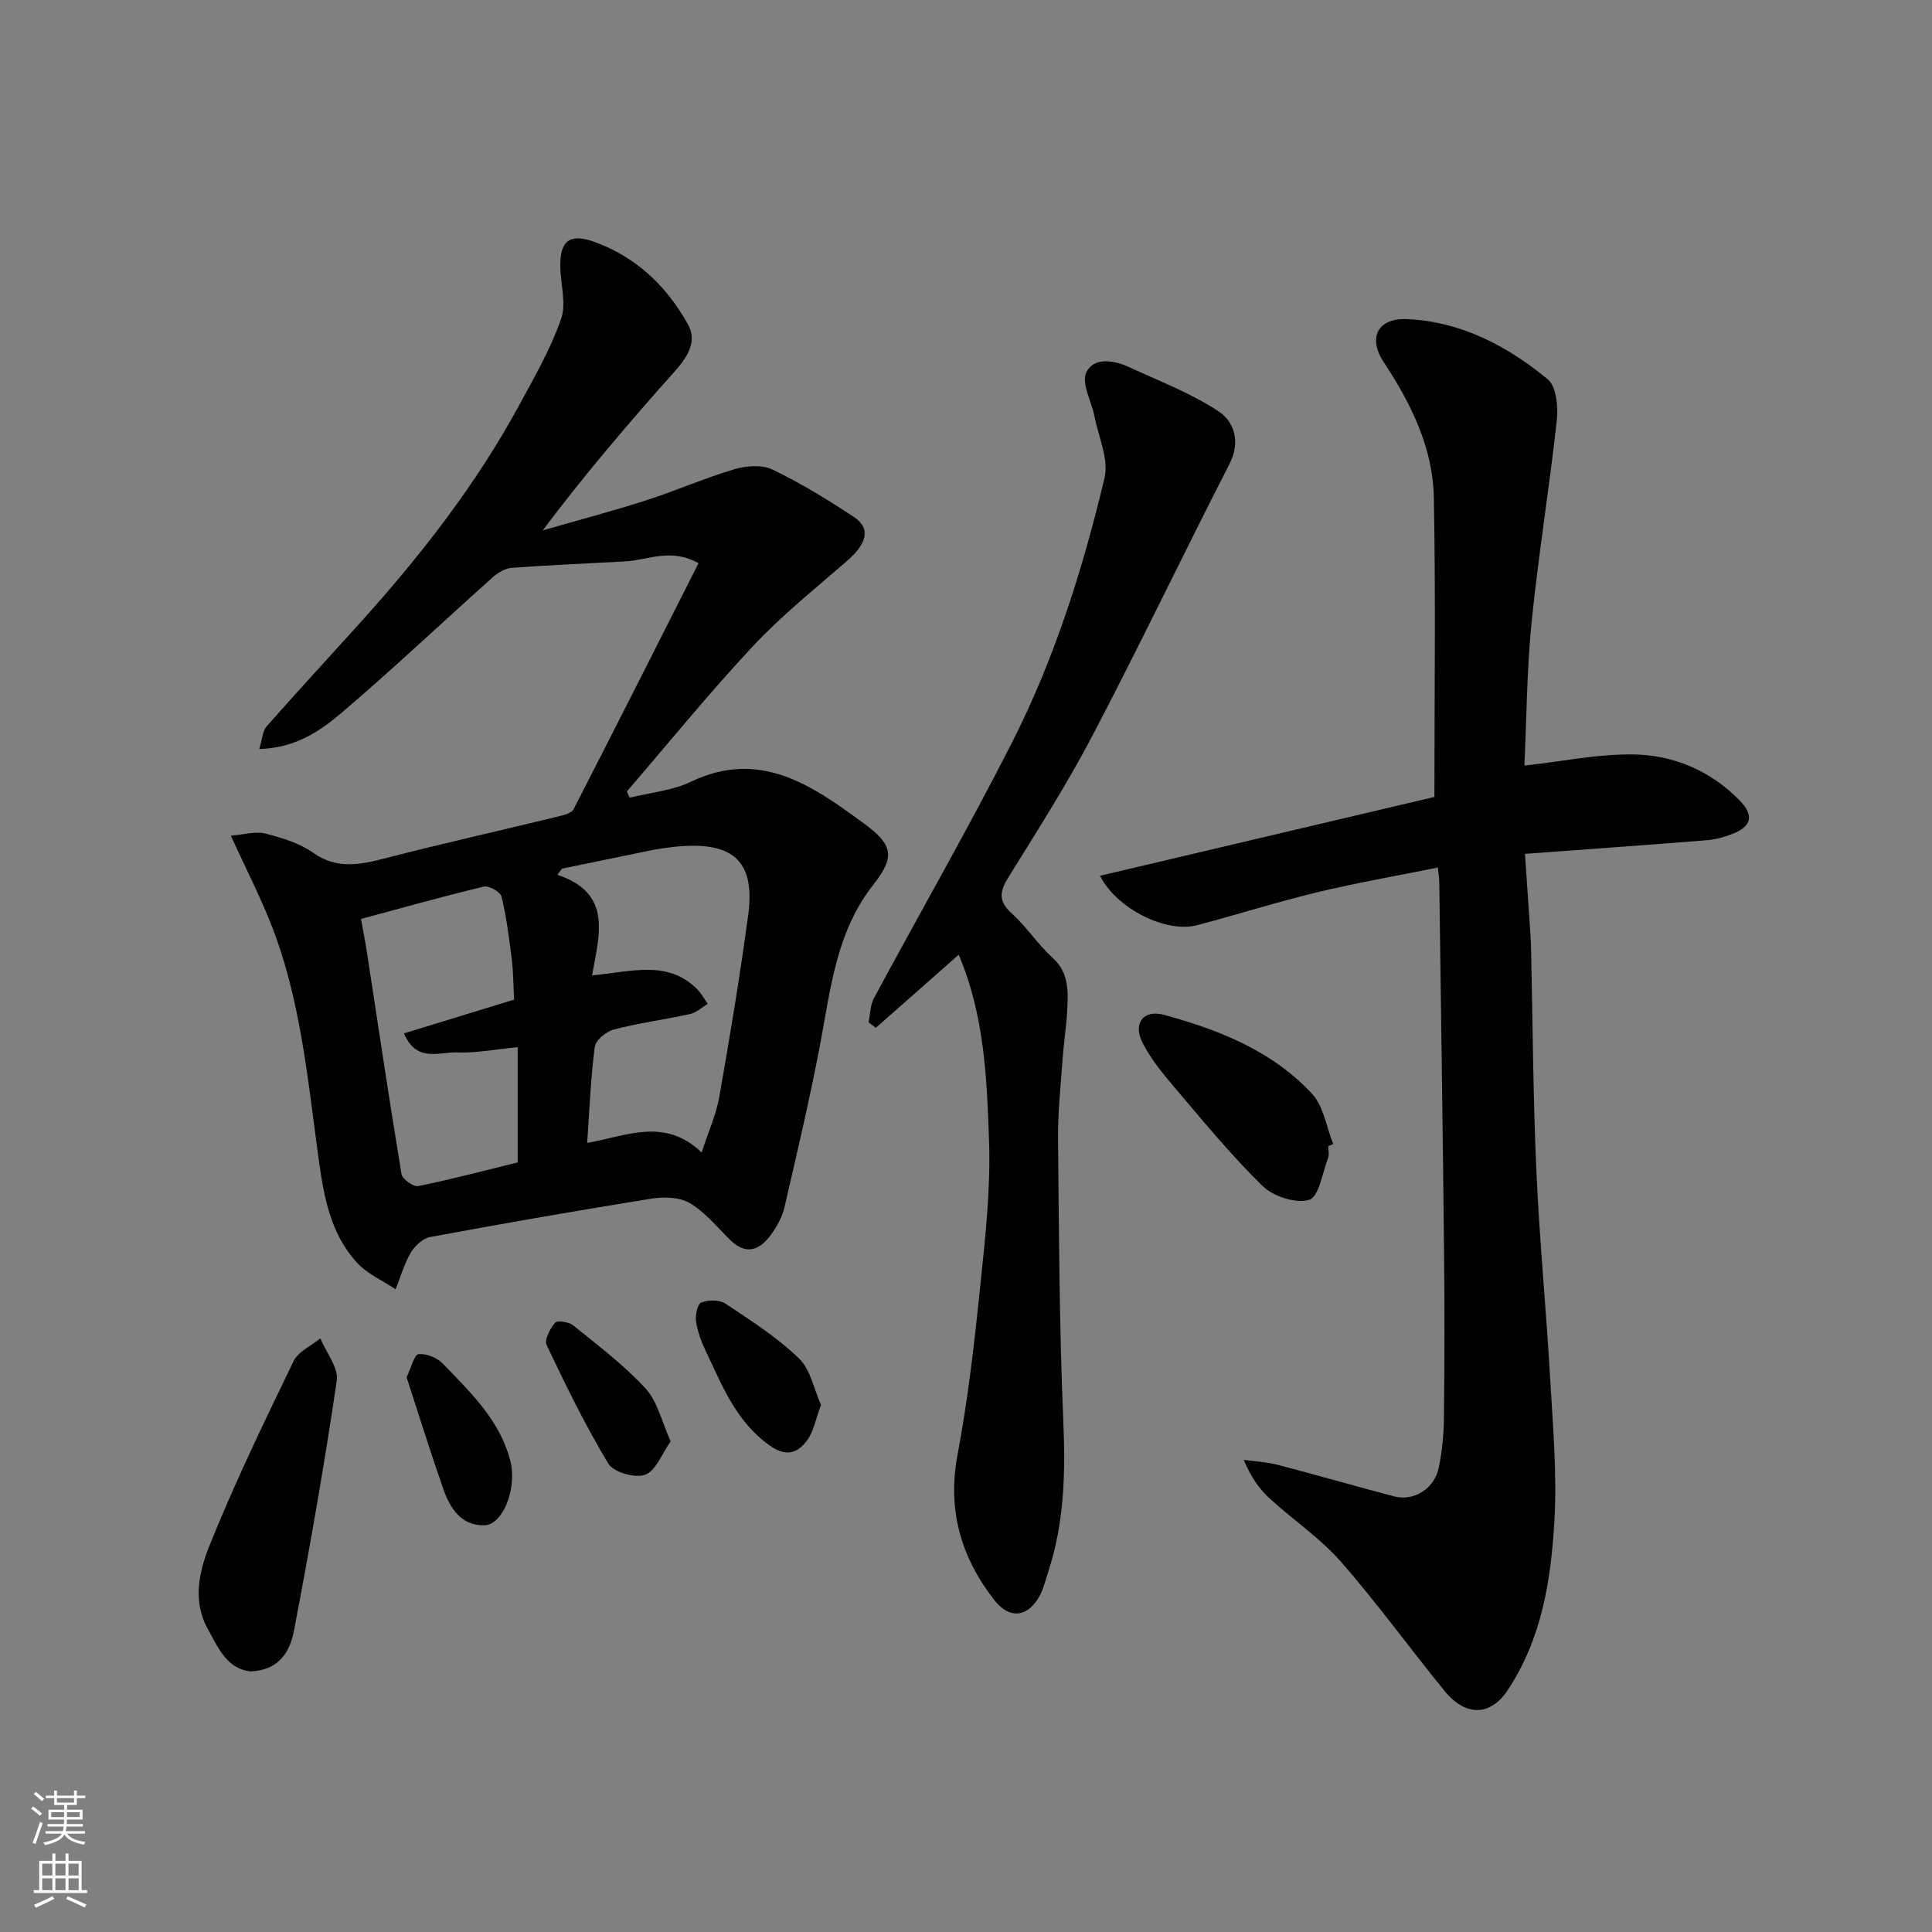 <svg enable-background="new 0 0 400 400" viewBox="0 0 400 400" xmlns="http://www.w3.org/2000/svg"><rect x="0" y="0" width="400" height="400" fill="#808080" stroke="none"/><g fill="#010000"><path d="m47.78 173.01c2.77-.21 5.12-.95 7.15-.43 3.44.87 7.07 1.98 9.91 3.98 4.99 3.51 9.75 2.46 14.98 1.12 11.97-3.08 24.04-5.79 36.05-8.71 1.05-.25 2.5-.67 2.9-1.46 8.66-16.86 17.19-33.78 25.85-50.9-5.68-3.22-10.43-.65-15.15-.38-7.83.44-15.67.75-23.48 1.33-1.37.1-2.9 1-3.97 1.96-10.47 9.35-20.67 19-31.35 28.1-4.5 3.83-9.64 7.27-16.99 7.45.61-1.96.66-3.7 1.55-4.71 6.44-7.31 13.06-14.46 19.58-21.7 12.41-13.78 23.76-28.36 32.65-44.71 3.17-5.83 6.52-11.67 8.7-17.88 1.15-3.27-.14-7.35-.16-11.07-.03-5.22 2.03-6.72 7.03-4.93 8.71 3.13 15.05 9.23 19.43 17.14 1.95 3.52-.16 6.77-2.81 9.73-9.39 10.52-18.56 21.25-27.29 32.87 7.09-2.04 14.24-3.92 21.26-6.17 6.19-1.98 12.17-4.63 18.39-6.48 2.45-.73 5.73-1 7.9.05 5.86 2.82 11.47 6.23 16.9 9.84 3.53 2.35 2.71 5.48-1.49 9.13-6.6 5.74-13.49 11.24-19.44 17.61-9.06 9.69-17.43 20.02-26.1 30.08.19.43.39.86.58 1.29 4.23-1.06 8.78-1.45 12.64-3.29 14.38-6.88 25.13.77 35.75 8.53 6.19 4.52 6.62 6.96 2.06 12.77-7.58 9.66-8.78 21.12-10.91 32.5-2.16 11.51-4.86 22.93-7.5 34.34-.46 1.98-1.55 3.94-2.77 5.61-2.36 3.25-5.19 4.36-8.53 1.03-2.66-2.65-5.14-5.7-8.3-7.57-2.11-1.25-5.36-1.32-7.94-.91-15.3 2.45-30.56 5.12-45.8 7.94-1.5.28-3.16 1.8-3.98 3.19-1.38 2.35-2.15 5.07-3.17 7.63-2.7-1.81-5.87-3.18-8-5.51-5.55-6.03-6.88-13.8-7.96-21.63-2.27-16.47-3.71-33.13-9.96-48.77-2.22-5.59-4.98-10.98-8.21-18.01zm74.8 28.93c8.2-.75 15.52-3.22 21.63 2.73.93.9 1.56 2.1 2.32 3.17-1.21.72-2.35 1.81-3.66 2.1-5.23 1.16-10.58 1.85-15.76 3.2-1.59.41-3.79 2.21-3.97 3.61-.85 6.51-1.1 13.09-1.57 19.89 8.32-1.51 16.07-5.33 23.7 1.97 1.45-4.46 3.02-7.89 3.65-11.49 2.2-12.53 4.29-25.09 5.99-37.7 1.56-11.57-3.56-15.41-15.61-14.06-1.46.16-2.91.37-4.35.66-6.21 1.26-12.41 2.55-18.61 3.83-.32.42-.63.84-.95 1.26 11.54 3.86 8.64 12.5 7.19 20.83zm-16.14 5.02c-.17-3.19-.16-5.79-.48-8.34-.55-4.35-1.09-8.73-2.12-12.99-.24-.98-2.63-2.32-3.7-2.06-8.35 1.99-16.61 4.33-25.4 6.69.45 2.52.9 4.71 1.23 6.92 2.35 15.31 4.62 30.63 7.16 45.91.17 1.04 2.48 2.68 3.47 2.48 7.11-1.46 14.13-3.32 20.58-4.9 0-8.02 0-15.68 0-23.86-4.73.45-8.63 1.24-12.49 1.08-3.68-.15-8.46 2.21-11.06-3.94 7.95-2.44 15.61-4.78 22.81-6.99z"/><path d="m315.61 158.51c7.87-.87 15.26-2.43 22.62-2.31 8.32.14 15.94 3.38 21.94 9.52 3.04 3.12 2.51 5.41-1.58 6.97-1.66.63-3.44 1.13-5.2 1.27-12.28.98-24.57 1.85-37.66 2.82.36 5.26.69 9.98 1 14.7.11 1.65.23 3.3.26 4.95.35 15.26.41 30.54 1.09 45.79.64 14.48 2.05 28.93 2.88 43.41.56 9.75 1.42 19.57.86 29.28-.71 12.2-2.57 24.26-9.64 34.98-3.57 5.42-8.7 5.59-13.11.19-7.25-8.88-13.96-18.21-21.51-26.81-4.3-4.9-9.92-8.63-14.76-13.09-2.14-1.97-3.82-4.43-5.3-7.93 2.36.33 4.78.44 7.08 1.04 8.02 2.09 15.99 4.4 24.01 6.51 4.14 1.09 8.39-1.54 9.3-5.98.69-3.35 1.03-6.82 1.06-10.24.13-11.5.15-22.99.03-34.49-.27-25.43-.65-50.86-.99-76.29-.01-.81-.14-1.62-.29-3.19-8.51 1.72-16.81 3.16-24.97 5.12-8.37 2.02-16.59 4.64-24.93 6.83-6.27 1.65-16.53-3.3-20.06-10.24 23.56-5.55 46.87-11.04 69.24-16.32 0-21.18.28-41.61-.12-62.01-.2-10.33-4.73-19.45-10.37-28-3.36-5.09-1.24-9.2 4.85-8.92 11.17.5 20.71 5.56 29.1 12.45 1.79 1.47 2.19 5.7 1.88 8.51-1.53 13.98-3.82 27.88-5.23 41.87-.99 10.04-1.03 20.17-1.48 29.61z"/><path d="m198.49 197.66c-6.07 5.35-11.62 10.25-17.17 15.15-.5-.39-.99-.77-1.49-1.16.35-1.67.33-3.53 1.1-4.97 9.51-17.69 19.54-35.12 28.63-53.02 8.79-17.32 14.63-35.85 19.12-54.7.92-3.88-1.26-8.52-2.09-12.8-.6-3.08-2.74-6.78-1.69-9.04 1.5-3.21 5.67-2.59 8.84-1.12 6.29 2.91 12.89 5.4 18.6 9.2 3.2 2.13 4.55 6.29 2.21 10.86-9.54 18.62-18.56 37.51-28.26 56.04-5.29 10.1-11.43 19.76-17.46 29.45-1.88 3.02-2.2 5.01.66 7.59 3.05 2.74 5.33 6.33 8.37 9.08 3.65 3.3 3.28 7.36 3.06 11.47-.17 3.11-.68 6.19-.9 9.3-.4 5.6-1.01 11.2-.96 16.8.18 19.43.26 38.87 1.08 58.28.46 10.71.25 21.16-3.13 31.39-.51 1.54-.86 3.15-1.58 4.58-2.41 4.79-6.33 5.4-9.57 1.24-6.91-8.87-9.76-18.66-7.61-30.09 2.14-11.4 3.47-22.97 4.66-34.51 1.05-10.16 2.22-20.42 1.86-30.58-.45-12.81-.93-25.83-6.28-38.44z"/><path d="m51.89 346.04c-4.91-.49-6.72-4.89-8.9-8.84-3.13-5.65-1.78-11.77.27-16.91 5.21-13.07 11.39-25.77 17.51-38.46.97-2.01 3.66-3.18 5.55-4.74 1.21 2.93 3.79 6.07 3.4 8.76-2.55 17.36-5.59 34.65-8.88 51.88-.8 4.17-3.06 8.11-8.95 8.31z"/><path d="m275 237.28c0 .83.24 1.75-.04 2.48-1.17 3.07-1.89 8.01-3.9 8.64-2.73.85-7.42-.67-9.65-2.85-6.57-6.41-12.41-13.57-18.37-20.57-2.42-2.84-4.84-5.82-6.5-9.11-2.02-4.01.17-6.92 4.48-5.75 11.39 3.1 22.38 7.47 30.61 16.31 2.41 2.59 2.98 6.9 4.4 10.43-.34.14-.69.28-1.03.42z"/><path d="m169.98 290.89c-1.14 3.02-1.54 5.52-2.88 7.32-2.05 2.75-4.43 3.47-7.89.97-6.91-5.01-9.76-12.45-13.16-19.63-.89-1.88-1.65-3.92-1.94-5.96-.18-1.29.29-3.6 1.07-3.91 1.45-.57 3.75-.61 4.98.2 5.28 3.51 10.72 6.99 15.25 11.36 2.42 2.33 3.14 6.45 4.57 9.65z"/><path d="m84.18 285.15c.97-2 1.57-4.67 2.47-4.78 1.6-.19 3.85.73 5.03 1.95 5.61 5.85 11.62 11.5 13.87 19.73.21.78.38 1.6.44 2.41.4 5.35-2.29 11.24-5.68 11.33-4.83.13-7.15-3.55-8.54-7.54-2.67-7.63-5.07-15.36-7.59-23.1z"/><path d="m138.85 298.42c-1.8 2.55-3.03 6.05-5.26 6.9-2.05.78-6.54-.49-7.62-2.27-4.78-7.89-8.83-16.23-12.8-24.58-.51-1.08.72-3.41 1.77-4.62.46-.53 2.84-.17 3.73.55 5.15 4.18 10.52 8.21 14.98 13.06 2.48 2.7 3.35 6.87 5.2 10.96z"/></g><path d="m6.44 374.46.42-.45c.65.47 1.27.95 1.85 1.44l-.45.49c-.65-.56-1.25-1.06-1.82-1.48m.93 7.33-.63-.26c.55-1.36 1.05-2.8 1.52-4.33.19.1.38.19.59.27-.46 1.29-.95 2.73-1.48 4.32m-.38-10.38.44-.42c.43.34 1.01.82 1.74 1.44l-.49.49c-.53-.51-1.09-1.01-1.69-1.51m2.5.35h1.72v-1.04h.59v1.04h3.52v-1.04h.59v1.04h1.75v.53h-1.75v1.42h-2.03v.97h3.22v2.03h-3.24c0 .35-.01.66-.03.93h3.32v.53h-3.37c-.03.27-.08.58-.15.94h3.96v.53h-3.71c.67.92 1.93 1.48 3.79 1.68-.13.24-.23.44-.29.59-2.13-.38-3.48-1.08-4.04-2.12-.43.97-1.77 1.72-4.03 2.23-.09-.19-.2-.37-.33-.55 2.1-.42 3.37-1.03 3.81-1.83h-3.36v-.53h3.58c.08-.29.13-.61.16-.94h-3.33v-.53h3.39c.02-.27.04-.58.04-.93h-3.23v-2.03h3.25v-.97h-2.07v-1.42h-1.73zm1.12 3.44v1h2.65c.01-.3.02-.44.01-.4v-.25-.35zm1.19-2h3.52v-.91h-3.52zm4.71 2h-2.63v.59c0 .15-.01.28-.01.4h2.64z" fill="#fafbfa"/><path d="m13.56 383.74h.63v1.52h2.72v6.07h1.13v.6h-11.06v-.6h1.13v-6.07h2.73v-1.52h.63v1.52h2.1v-1.52zm-2.69 8.83.38.56c-1.24.63-2.53 1.25-3.85 1.85-.1-.21-.21-.42-.34-.63 1.36-.55 2.63-1.15 3.81-1.78m-2.13-4.27h2.1v-2.45h-2.1zm0 3.04h2.1v-2.46h-2.1zm2.72-3.04h2.1v-2.45h-2.1zm0 3.04h2.1v-2.46h-2.1zm6.07 3.6c-1.41-.71-2.7-1.3-3.86-1.78l.35-.56c1.45.62 2.75 1.19 3.88 1.72zm-1.25-9.09h-2.1v2.45h2.1zm-2.09 5.49h2.1v-2.46h-2.1z" fill="#fafbfa"/></svg>